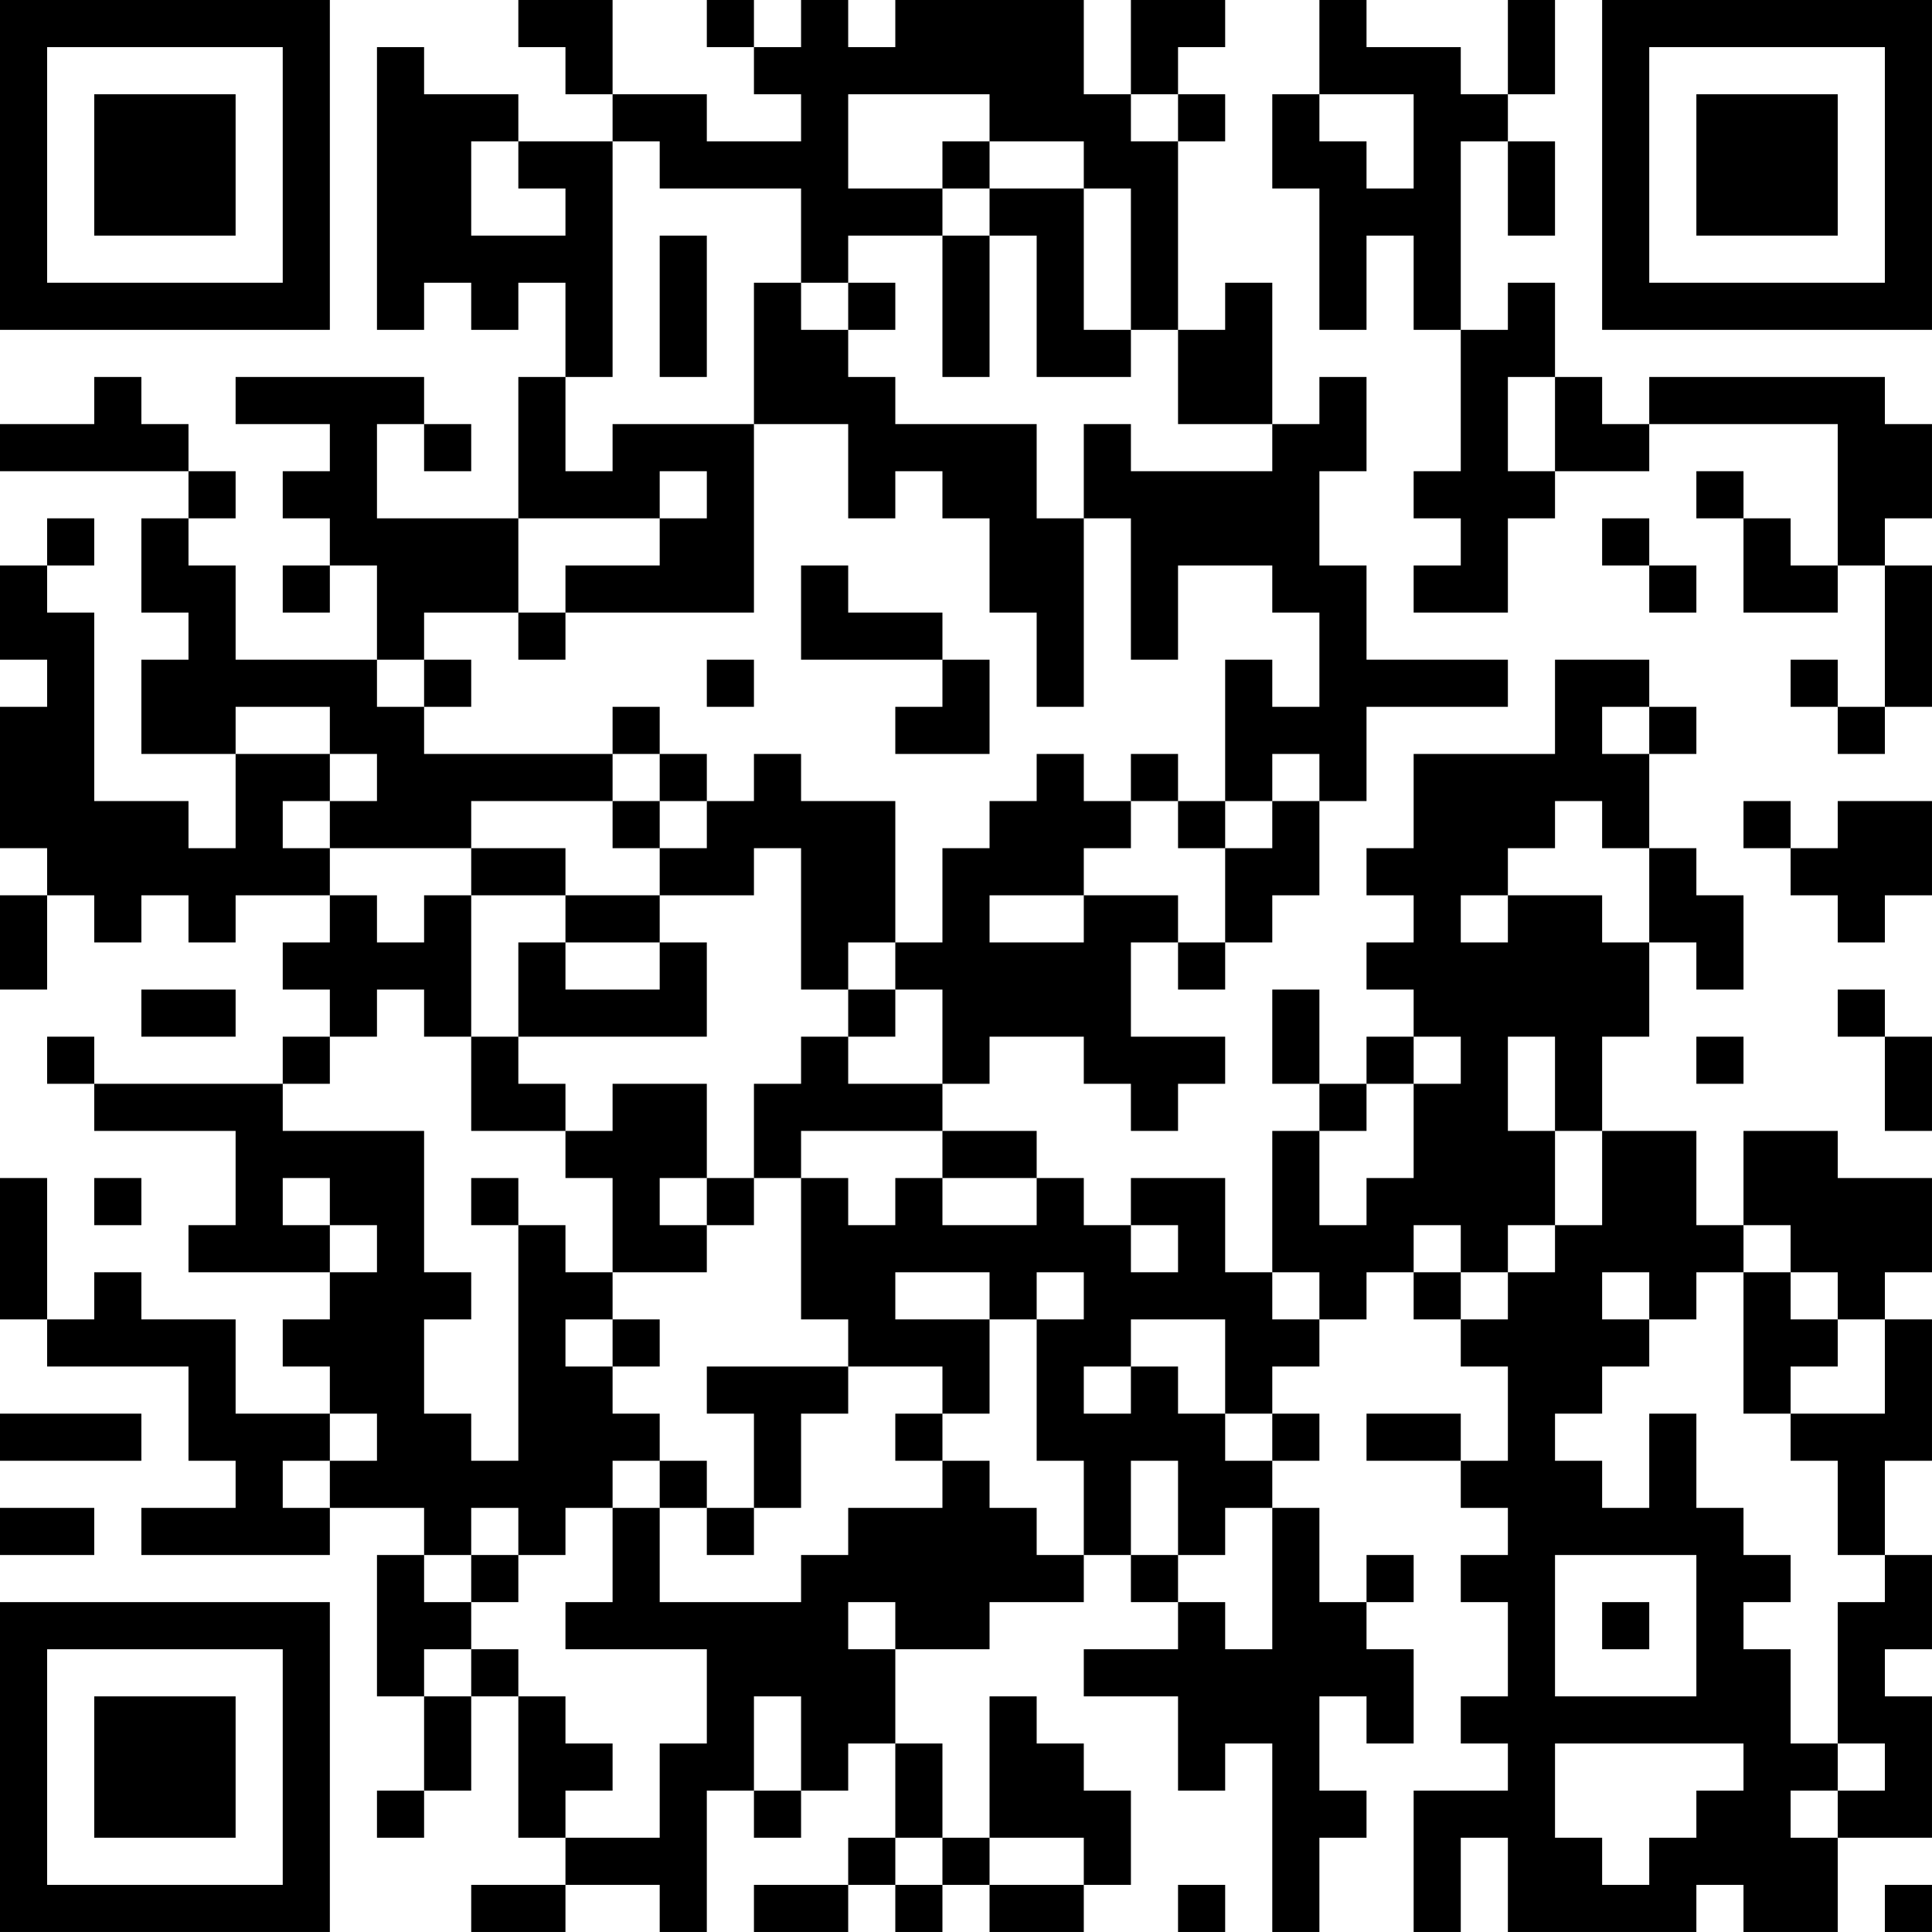 <?xml version="1.0" encoding="UTF-8"?>
<svg xmlns="http://www.w3.org/2000/svg" version="1.1" width="200" height="200" viewBox="0 0 200 200"><rect x="0" y="0" width="200" height="200" fill="#ffffff"/><g transform="scale(4.878)"><g transform="translate(0,0)"><path fill-rule="evenodd" d="M11 0L11 1L12 1L12 2L13 2L13 3L11 3L11 2L9 2L9 1L8 1L8 7L9 7L9 6L10 6L10 7L11 7L11 6L12 6L12 8L11 8L11 11L8 11L8 9L9 9L9 10L10 10L10 9L9 9L9 8L5 8L5 9L7 9L7 10L6 10L6 11L7 11L7 12L6 12L6 13L7 13L7 12L8 12L8 14L5 14L5 12L4 12L4 11L5 11L5 10L4 10L4 9L3 9L3 8L2 8L2 9L0 9L0 10L4 10L4 11L3 11L3 13L4 13L4 14L3 14L3 16L5 16L5 18L4 18L4 17L2 17L2 13L1 13L1 12L2 12L2 11L1 11L1 12L0 12L0 14L1 14L1 15L0 15L0 18L1 18L1 19L0 19L0 21L1 21L1 19L2 19L2 20L3 20L3 19L4 19L4 20L5 20L5 19L7 19L7 20L6 20L6 21L7 21L7 22L6 22L6 23L2 23L2 22L1 22L1 23L2 23L2 24L5 24L5 26L4 26L4 27L7 27L7 28L6 28L6 29L7 29L7 30L5 30L5 28L3 28L3 27L2 27L2 28L1 28L1 25L0 25L0 28L1 28L1 29L4 29L4 31L5 31L5 32L3 32L3 33L7 33L7 32L9 32L9 33L8 33L8 36L9 36L9 38L8 38L8 39L9 39L9 38L10 38L10 36L11 36L11 39L12 39L12 40L10 40L10 41L12 41L12 40L14 40L14 41L15 41L15 38L16 38L16 39L17 39L17 38L18 38L18 37L19 37L19 39L18 39L18 40L16 40L16 41L18 41L18 40L19 40L19 41L20 41L20 40L21 40L21 41L23 41L23 40L24 40L24 38L23 38L23 37L22 37L22 36L21 36L21 39L20 39L20 37L19 37L19 35L21 35L21 34L23 34L23 33L24 33L24 34L25 34L25 35L23 35L23 36L25 36L25 38L26 38L26 37L27 37L27 41L28 41L28 39L29 39L29 38L28 38L28 36L29 36L29 37L30 37L30 35L29 35L29 34L30 34L30 33L29 33L29 34L28 34L28 32L27 32L27 31L28 31L28 30L27 30L27 29L28 29L28 28L29 28L29 27L30 27L30 28L31 28L31 29L32 29L32 31L31 31L31 30L29 30L29 31L31 31L31 32L32 32L32 33L31 33L31 34L32 34L32 36L31 36L31 37L32 37L32 38L30 38L30 41L31 41L31 39L32 39L32 41L36 41L36 40L37 40L37 41L39 41L39 39L41 39L41 36L40 36L40 35L41 35L41 33L40 33L40 31L41 31L41 28L40 28L40 27L41 27L41 25L39 25L39 24L37 24L37 26L36 26L36 24L34 24L34 22L35 22L35 20L36 20L36 21L37 21L37 19L36 19L36 18L35 18L35 16L36 16L36 15L35 15L35 14L33 14L33 16L30 16L30 18L29 18L29 19L30 19L30 20L29 20L29 21L30 21L30 22L29 22L29 23L28 23L28 21L27 21L27 23L28 23L28 24L27 24L27 27L26 27L26 25L24 25L24 26L23 26L23 25L22 25L22 24L20 24L20 23L21 23L21 22L23 22L23 23L24 23L24 24L25 24L25 23L26 23L26 22L24 22L24 20L25 20L25 21L26 21L26 20L27 20L27 19L28 19L28 17L29 17L29 15L32 15L32 14L29 14L29 12L28 12L28 10L29 10L29 8L28 8L28 9L27 9L27 6L26 6L26 7L25 7L25 3L26 3L26 2L25 2L25 1L26 1L26 0L24 0L24 2L23 2L23 0L19 0L19 1L18 1L18 0L17 0L17 1L16 1L16 0L15 0L15 1L16 1L16 2L17 2L17 3L15 3L15 2L13 2L13 0ZM28 0L28 2L27 2L27 4L28 4L28 7L29 7L29 5L30 5L30 7L31 7L31 10L30 10L30 11L31 11L31 12L30 12L30 13L32 13L32 11L33 11L33 10L35 10L35 9L39 9L39 12L38 12L38 11L37 11L37 10L36 10L36 11L37 11L37 13L39 13L39 12L40 12L40 15L39 15L39 14L38 14L38 15L39 15L39 16L40 16L40 15L41 15L41 12L40 12L40 11L41 11L41 9L40 9L40 8L35 8L35 9L34 9L34 8L33 8L33 6L32 6L32 7L31 7L31 3L32 3L32 5L33 5L33 3L32 3L32 2L33 2L33 0L32 0L32 2L31 2L31 1L29 1L29 0ZM18 2L18 4L20 4L20 5L18 5L18 6L17 6L17 4L14 4L14 3L13 3L13 8L12 8L12 10L13 10L13 9L16 9L16 13L12 13L12 12L14 12L14 11L15 11L15 10L14 10L14 11L11 11L11 13L9 13L9 14L8 14L8 15L9 15L9 16L13 16L13 17L10 17L10 18L7 18L7 17L8 17L8 16L7 16L7 15L5 15L5 16L7 16L7 17L6 17L6 18L7 18L7 19L8 19L8 20L9 20L9 19L10 19L10 22L9 22L9 21L8 21L8 22L7 22L7 23L6 23L6 24L9 24L9 27L10 27L10 28L9 28L9 30L10 30L10 31L11 31L11 26L12 26L12 27L13 27L13 28L12 28L12 29L13 29L13 30L14 30L14 31L13 31L13 32L12 32L12 33L11 33L11 32L10 32L10 33L9 33L9 34L10 34L10 35L9 35L9 36L10 36L10 35L11 35L11 36L12 36L12 37L13 37L13 38L12 38L12 39L14 39L14 37L15 37L15 35L12 35L12 34L13 34L13 32L14 32L14 34L17 34L17 33L18 33L18 32L20 32L20 31L21 31L21 32L22 32L22 33L23 33L23 31L22 31L22 28L23 28L23 27L22 27L22 28L21 28L21 27L19 27L19 28L21 28L21 30L20 30L20 29L18 29L18 28L17 28L17 25L18 25L18 26L19 26L19 25L20 25L20 26L22 26L22 25L20 25L20 24L17 24L17 25L16 25L16 23L17 23L17 22L18 22L18 23L20 23L20 21L19 21L19 20L20 20L20 18L21 18L21 17L22 17L22 16L23 16L23 17L24 17L24 18L23 18L23 19L21 19L21 20L23 20L23 19L25 19L25 20L26 20L26 18L27 18L27 17L28 17L28 16L27 16L27 17L26 17L26 14L27 14L27 15L28 15L28 13L27 13L27 12L25 12L25 14L24 14L24 11L23 11L23 9L24 9L24 10L27 10L27 9L25 9L25 7L24 7L24 4L23 4L23 3L21 3L21 2ZM24 2L24 3L25 3L25 2ZM28 2L28 3L29 3L29 4L30 4L30 2ZM10 3L10 5L12 5L12 4L11 4L11 3ZM20 3L20 4L21 4L21 5L20 5L20 8L21 8L21 5L22 5L22 8L24 8L24 7L23 7L23 4L21 4L21 3ZM14 5L14 8L15 8L15 5ZM16 6L16 9L18 9L18 11L19 11L19 10L20 10L20 11L21 11L21 13L22 13L22 15L23 15L23 11L22 11L22 9L19 9L19 8L18 8L18 7L19 7L19 6L18 6L18 7L17 7L17 6ZM32 8L32 10L33 10L33 8ZM34 11L34 12L35 12L35 13L36 13L36 12L35 12L35 11ZM17 12L17 14L20 14L20 15L19 15L19 16L21 16L21 14L20 14L20 13L18 13L18 12ZM11 13L11 14L12 14L12 13ZM9 14L9 15L10 15L10 14ZM15 14L15 15L16 15L16 14ZM13 15L13 16L14 16L14 17L13 17L13 18L14 18L14 19L12 19L12 18L10 18L10 19L12 19L12 20L11 20L11 22L10 22L10 24L12 24L12 25L13 25L13 27L15 27L15 26L16 26L16 25L15 25L15 23L13 23L13 24L12 24L12 23L11 23L11 22L15 22L15 20L14 20L14 19L16 19L16 18L17 18L17 21L18 21L18 22L19 22L19 21L18 21L18 20L19 20L19 17L17 17L17 16L16 16L16 17L15 17L15 16L14 16L14 15ZM34 15L34 16L35 16L35 15ZM24 16L24 17L25 17L25 18L26 18L26 17L25 17L25 16ZM14 17L14 18L15 18L15 17ZM33 17L33 18L32 18L32 19L31 19L31 20L32 20L32 19L34 19L34 20L35 20L35 18L34 18L34 17ZM37 17L37 18L38 18L38 19L39 19L39 20L40 20L40 19L41 19L41 17L39 17L39 18L38 18L38 17ZM12 20L12 21L14 21L14 20ZM3 21L3 22L5 22L5 21ZM39 21L39 22L40 22L40 24L41 24L41 22L40 22L40 21ZM30 22L30 23L29 23L29 24L28 24L28 26L29 26L29 25L30 25L30 23L31 23L31 22ZM32 22L32 24L33 24L33 26L32 26L32 27L31 27L31 26L30 26L30 27L31 27L31 28L32 28L32 27L33 27L33 26L34 26L34 24L33 24L33 22ZM36 22L36 23L37 23L37 22ZM2 25L2 26L3 26L3 25ZM6 25L6 26L7 26L7 27L8 27L8 26L7 26L7 25ZM10 25L10 26L11 26L11 25ZM14 25L14 26L15 26L15 25ZM24 26L24 27L25 27L25 26ZM37 26L37 27L36 27L36 28L35 28L35 27L34 27L34 28L35 28L35 29L34 29L34 30L33 30L33 31L34 31L34 32L35 32L35 30L36 30L36 32L37 32L37 33L38 33L38 34L37 34L37 35L38 35L38 37L39 37L39 38L38 38L38 39L39 39L39 38L40 38L40 37L39 37L39 34L40 34L40 33L39 33L39 31L38 31L38 30L40 30L40 28L39 28L39 27L38 27L38 26ZM27 27L27 28L28 28L28 27ZM37 27L37 30L38 30L38 29L39 29L39 28L38 28L38 27ZM13 28L13 29L14 29L14 28ZM24 28L24 29L23 29L23 30L24 30L24 29L25 29L25 30L26 30L26 31L27 31L27 30L26 30L26 28ZM15 29L15 30L16 30L16 32L15 32L15 31L14 31L14 32L15 32L15 33L16 33L16 32L17 32L17 30L18 30L18 29ZM0 30L0 31L3 31L3 30ZM7 30L7 31L6 31L6 32L7 32L7 31L8 31L8 30ZM19 30L19 31L20 31L20 30ZM24 31L24 33L25 33L25 34L26 34L26 35L27 35L27 32L26 32L26 33L25 33L25 31ZM0 32L0 33L2 33L2 32ZM10 33L10 34L11 34L11 33ZM33 33L33 36L36 36L36 33ZM18 34L18 35L19 35L19 34ZM34 34L34 35L35 35L35 34ZM16 36L16 38L17 38L17 36ZM33 37L33 39L34 39L34 40L35 40L35 39L36 39L36 38L37 38L37 37ZM19 39L19 40L20 40L20 39ZM21 39L21 40L23 40L23 39ZM25 40L25 41L26 41L26 40ZM40 40L40 41L41 41L41 40ZM0 0L0 7L7 7L7 0ZM1 1L1 6L6 6L6 1ZM2 2L2 5L5 5L5 2ZM34 0L34 7L41 7L41 0ZM35 1L35 6L40 6L40 1ZM36 2L36 5L39 5L39 2ZM0 34L0 41L7 41L7 34ZM1 35L1 40L6 40L6 35ZM2 36L2 39L5 39L5 36Z" fill="#000000"/></g></g></svg>
